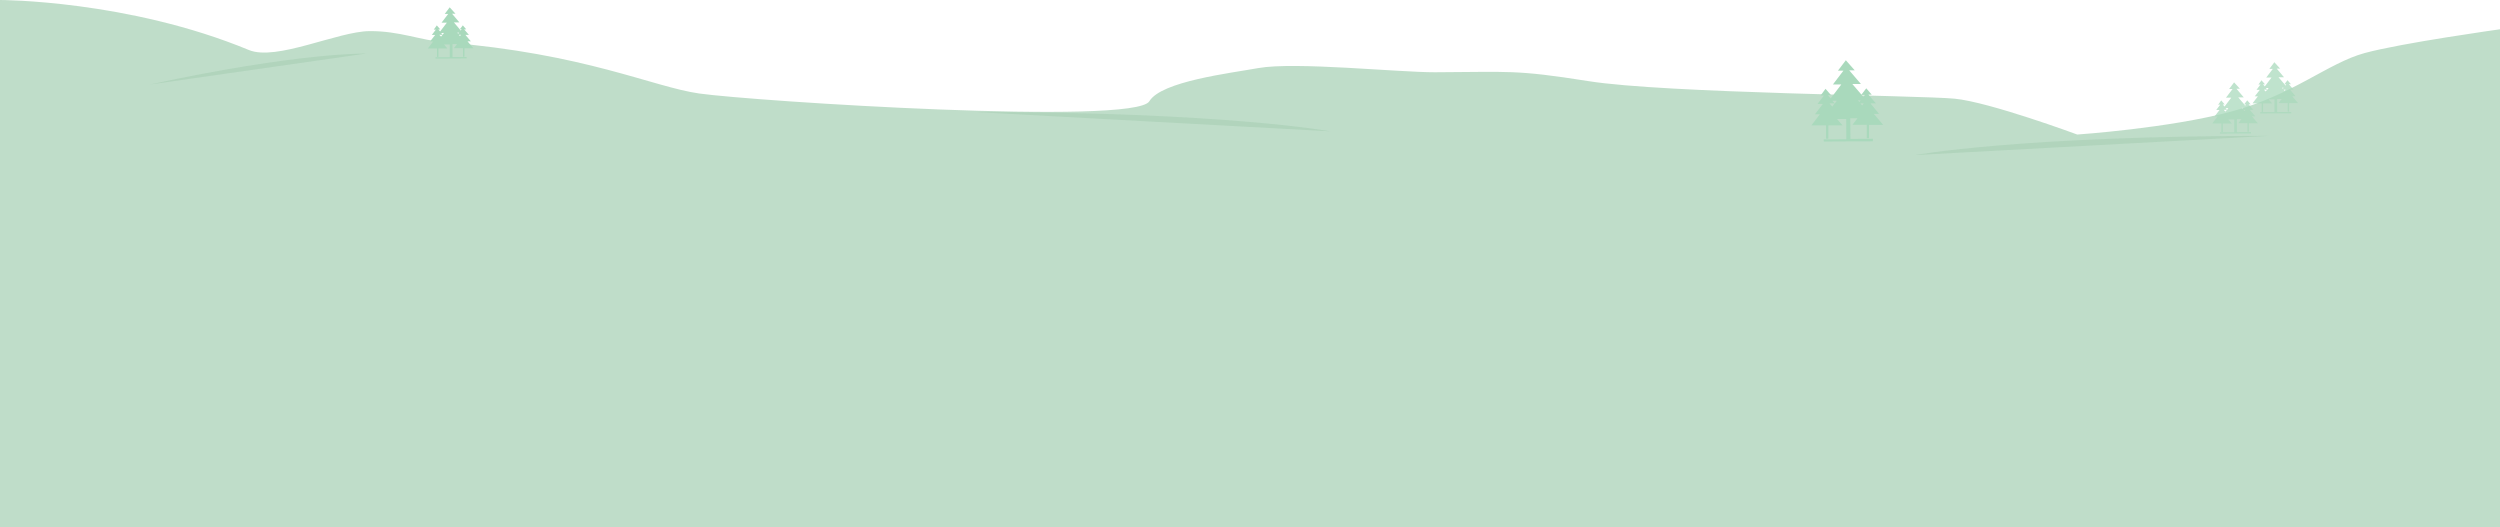<svg xmlns="http://www.w3.org/2000/svg" viewBox="0 0 1366 288"><defs><style>.cls-1{fill:#bfddc9;}.cls-2{fill:#acd1b8;}.cls-2,.cls-4{opacity:0.75;}.cls-3{fill:#a9d9bc;}</style></defs><title>Farthest Hill</title><g id="Layer_2" data-name="Layer 2"><g id="Farthest_Hill" data-name="Farthest Hill"><path class="cls-1" d="M1366,288H0V0S70,0,136,27.33c15,6.2,48.62-10.23,66-10.33,16.38-.09,27.53,5,41,6.08,77,6.26,113.47,24.33,139,28,30,4.25,238,17.62,246,4.25C634.51,44.44,672.06,40,687.53,37.2c20-3.58,76.78,2.34,96.47,2.28,40.42-.12,43.46-1.59,84,4.86,42,6.69,181,7.75,200,9.58s67,19.59,67,19.59,50-3.4,84-12.51,53-26.53,73-32,74-13,74-13Z"/><path class="cls-2" d="M533,61.23c136.52-.06,194,10.54,194,10.54"/><path class="cls-2" d="M1240,74.23c-136.52-.06-194,10.54-194,10.54"/><path class="cls-2" d="M81.44,46.25c82.34-17.8,118.81-17,118.81-17"/><path class="cls-3" d="M247.26,31.22l0-7.13h2.48L248,26.33l5,0L253,31h.77l0-4.61,4.92,0-3.24-3.8h1.83l-3-3.55h1.93l-2.59-3h1.15l-1.88-2.19-1.66,2.18L248,12.23l3,0-4-4.73h1.88L245.71,4,243,7.62h1.89l-3.62,4.75h2.9l-3.68,4.83-1-1.13h1.09l-1.91-2.2L237,16.18h1.16l-2.21,2.9h1.83L235,22.64h1.7l-2.92,3.83,5,0,0,4.64h.77l0-4.61,4.92,0-1.89-2.22h3.19l0,7-7.81,0V32l17-.09v-.73ZM250.73,19h1.14l-.54.7ZM252.25,16l-.52.69-.59-.69Zm-1.45,1.86-.44.58-.5-.57Zm-8.21.13-.73,1-.81-.95ZM240,19h1.78L241,20Z"/><path class="cls-3" d="M1011.07,75.88,1011,64.62l3.91,0-2.71,3.56,7.81,0,0,7.33h1.21l0-7.28,7.77,0-5.13-6h2.9L1022,56.5h3l-4.09-4.78h1.81l-3-3.47-2.62,3.45-5-5.81,4.7,0-6.39-7.47h3l-4.84-5.5-4.33,5.71,3,0-5.73,7.51,4.58,0-5.8,7.64-1.53-1.79h1.71l-3-3.47-2.71,3.68h1.83l-3.49,4.59,2.9,0-4.3,5.64h2.68l-4.61,6.05,8,0,0,7.33H999l0-7.28,7.77,0-3-3.5,5,0,.06,11.06-12.34.07v1.18l26.85-.14V75.82Zm5.47-19.38h1.8l-.85,1.12Zm2.41-4.62-.82,1.09-.93-1.08Zm-2.29,2.95-.7.92-.78-.91Zm-13,.2-1.16,1.52-1.29-1.5Zm-4,1.47,2.81,0-1.33,1.75Z"/><g class="cls-4"><path class="cls-3" d="M1244.26,61.22l0-7.13h2.48L1245,56.33l5,0,0,4.64h.77l0-4.61,4.92,0-3.24-3.8h1.83l-3-3.55h1.93l-2.59-3h1.15l-1.88-2.19-1.66,2.18L1245,42.23l3,0-4-4.73h1.88L1242.71,34,1240,37.62h1.89l-3.62,4.75h2.9l-3.68,4.83-1-1.13h1.09l-1.91-2.2L1234,46.18h1.16l-2.21,2.9h1.83L1232,52.64h1.7l-2.92,3.83,5,0,0,4.64h.77l0-4.61,4.92,0-1.89-2.22h3.19l0,7-7.81,0V62l17-.09v-.73ZM1247.73,49h1.14l-.54.7Zm1.52-2.92-.52.69-.59-.69Zm-1.45,1.86-.44.58-.5-.57Zm-8.21.13-.73,1-.81-.95ZM1237,49h1.78L1238,50Z"/></g><g class="cls-4"><path class="cls-3" d="M1222.26,72.22l0-7.13h2.48L1223,67.33l5,0,0,4.64h.77l0-4.61,4.92,0-3.24-3.8h1.83l-3-3.55h1.93l-2.59-3h1.15l-1.88-2.19-1.66,2.18L1223,53.23l3,0-4-4.73h1.88L1220.71,45,1218,48.62h1.89l-3.62,4.75h2.9l-3.68,4.83-1-1.13h1.09l-1.91-2.2L1212,57.18h1.16l-2.21,2.9h1.83L1210,63.64h1.7l-2.92,3.83,5,0,0,4.64h.77l0-4.61,4.92,0-1.89-2.22h3.19l0,7-7.81,0V73l17-.09v-.73ZM1225.73,60h1.14l-.54.7Zm1.52-2.92-.52.69-.59-.69Zm-1.45,1.86-.44.58-.5-.57Zm-8.21.13-.73,1-.81-.95ZM1215,60h1.78L1216,61Z"/></g></g></g></svg>